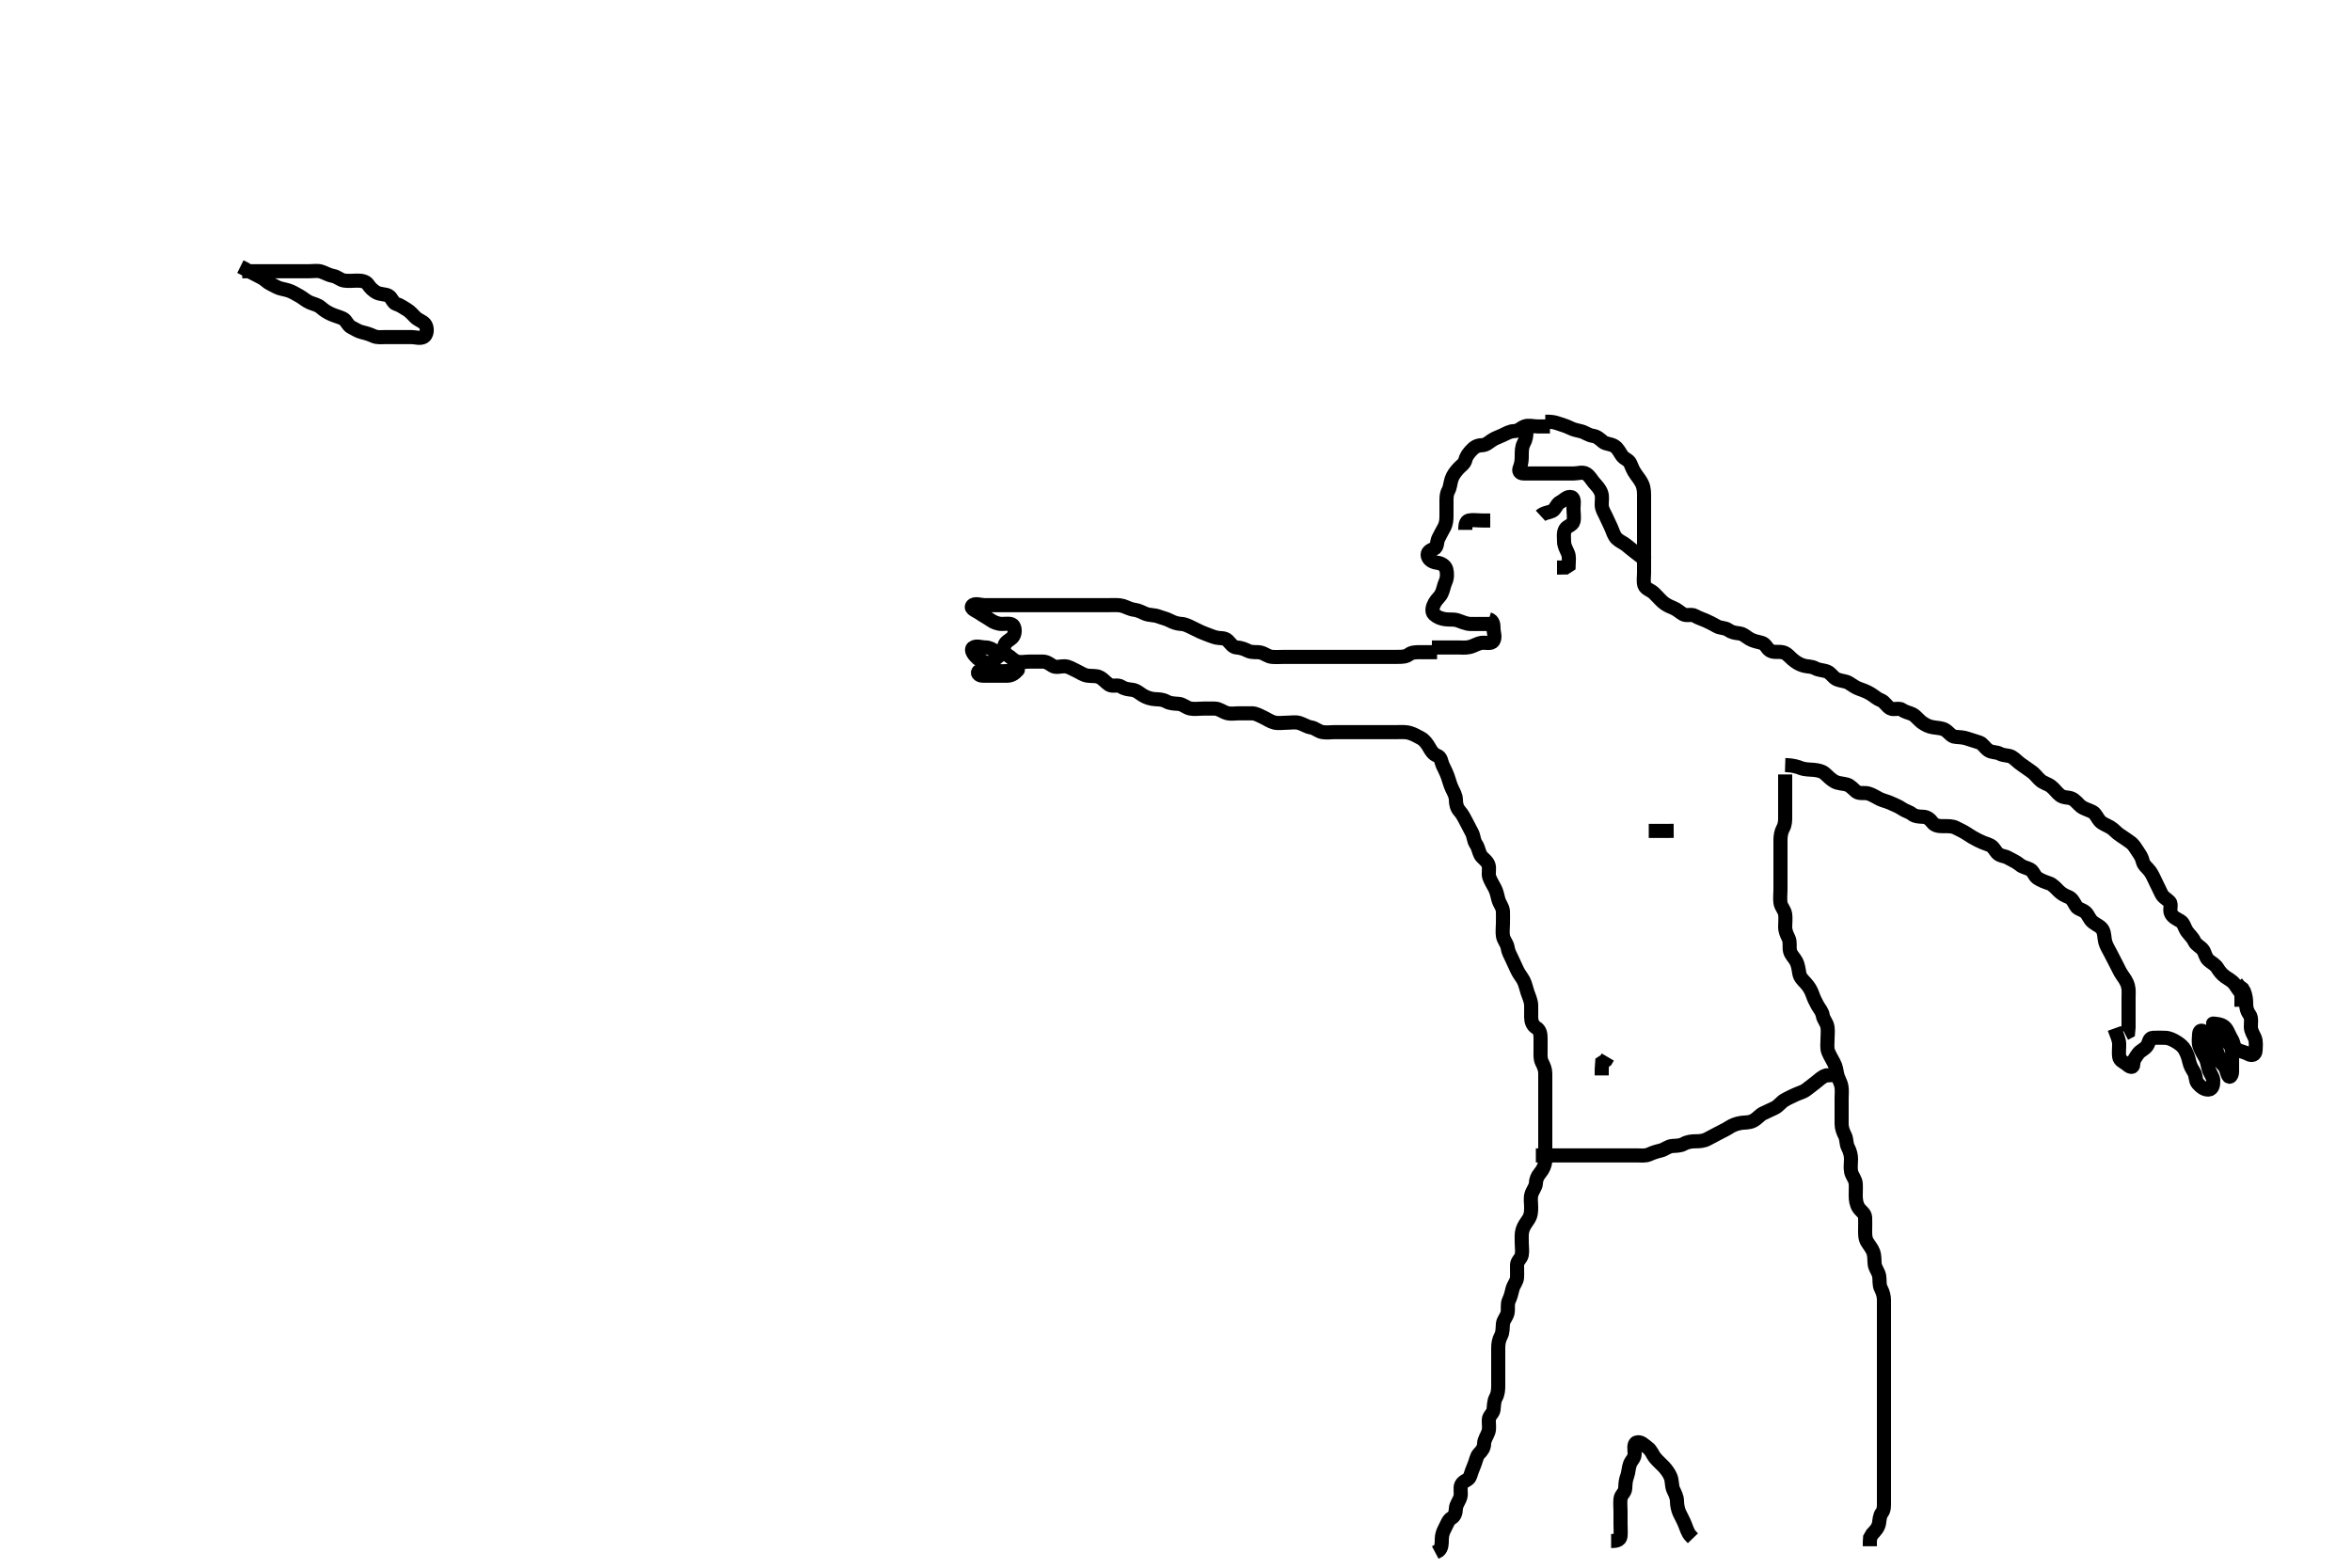<svg width="500" height="333.333" xmlns="http://www.w3.org/2000/svg" xmlns:svg="http://www.w3.org/2000/svg" xmlns:xlink="http://www.w3.org/1999/xlink">
 <!-- Created with SVG-edit - http://svg-edit.googlecode.com/ -->
 <g display="inline" class="layer">
  <title>Layer 1</title>
  <path t="10740,10809,10809,10841,10841,10857,10889,10897,10897,10905,10945,10969,10985,11041,11041,11105,11105,11137,11169,11217,11233,11257,11273,11273,11329,11377,11377,11428,11428,11494,11494,11510,11561,11577,11593,11617,11617,11633,11681,11713,11729,11761,11785,11793,11846,11846,11881,11905,11945,11977,12028,12078,12078,12094,12094,12161,12383,12428,12428,12444,12482,12529,12599,12599,12599,12599,12741,12756,12756,12825,12857,12857,12889,12889,12897,12937,12945,12953,12985,13009,13017,13033,13081,13081,13121,13121,13129,13129,13161,13211,13211,13263,13263,13296,13328,13352,13353,13392,13393,13409,13409,13440,13465,13489,13513,13536,13537,13561,13561,13577,13593,13593,13632,13633,13640,13640,13673,13681,13713,13729,13737,13737,13753,13777,13800,13808,13832,13840,13880,13906,13907,13946,13977,13977,13977,13985,14001,14017,14017,14048,14088,14136,14137,14176,14177,14177,14224,14233,14233,14264,14288,14344,14392,14392,14461,14527,14561,14561,14611,14611,14648,14680,14704,14777,14777,14844,14844,14844,14859,14905,14905,14921,14937,14961,14961,14977,15059,15059,15121,15121,15128,15145,15208,15240,15241,15288,15344,15345,15395,15411,15479,15521,15553,15585,15585,15617,15673,15728,15743,15795,15861,15861,15861,15920,15960,15960,15984,16016,16032,16032,16064,16104,16130,16144,16200,16248,16280,16280,16344,16411,16457,16457,16511,16577,16628,16644,16644,16704,16777,16859,16905,16913,16979,17041,17129,17170,17244,17244,17296,17439,17527,17579,17679,17759" d="M328.5,89.667C329.5,89.667 330.27,89.687 331.153,90.019C331.859,90.285 332.909,90.541 333.7,90.951C334.562,91.397 335.227,91.481 336.1,91.703C336.962,91.922 337.705,92.542 338.6,92.667C339.506,92.793 340.052,93.331 340.805,93.962C341.353,94.423 342.447,94.347 343.257,94.888C343.982,95.372 344.263,96.124 344.785,96.865C345.335,97.647 346.251,97.735 346.584,98.553C346.891,99.306 347.168,100.039 347.8,100.914C348.274,101.57 348.851,102.294 349.143,103.014C349.543,104.002 349.5,104.967 349.5,105.867C349.5,106.767 349.5,107.667 349.5,108.467C349.5,109.367 349.5,110.267 349.5,111.167C349.5,112.067 349.5,112.967 349.5,113.867C349.5,114.767 349.5,115.667 349.5,116.467C349.5,117.367 349.5,118.267 349.5,119.167C349.5,120.067 349.5,120.971 349.5,121.833C349.5,122.667 349.313,123.687 349.585,124.465C349.852,125.228 350.915,125.468 351.6,126.109C352.232,126.701 352.789,127.379 353.416,127.951C354.059,128.538 354.819,128.895 355.5,129.167C356.474,129.555 356.925,130.04 357.722,130.545C358.526,131.055 359.564,130.495 360.332,130.951C361.065,131.386 361.733,131.56 362.615,131.951C363.354,132.279 364.206,132.709 365,133.167C365.705,133.573 366.716,133.444 367.416,133.951C368.11,134.452 368.807,134.56 369.7,134.668C370.62,134.78 371.097,135.338 371.985,135.865C372.684,136.28 373.712,136.486 374.458,136.667C375.35,136.882 375.611,137.905 376.262,138.309C377.06,138.806 378.036,138.49 378.979,138.688C379.847,138.869 380.471,139.699 381.021,140.167C381.783,140.814 382.461,141.259 383.478,141.545C384.178,141.742 385.12,141.665 385.9,142.092C386.723,142.542 387.661,142.469 388.5,142.833C389.185,143.131 389.74,144.071 390.385,144.381C391.265,144.803 392.357,144.792 393,145.188C393.856,145.714 394.475,146.21 395.333,146.5C396.176,146.784 397.024,147.127 397.796,147.614C398.498,148.057 399.063,148.602 399.821,148.888C400.668,149.208 401.062,150.163 401.857,150.609C402.594,151.023 403.732,150.422 404.416,150.951C405.043,151.435 405.861,151.512 406.6,151.888C407.286,152.238 407.871,153.12 408.667,153.667C409.297,154.1 409.992,154.496 410.979,154.646C411.901,154.786 412.863,154.81 413.479,155.188C414.407,155.756 414.784,156.613 415.667,156.667C416.52,156.718 417.507,156.812 418.095,157.019C419.027,157.349 419.899,157.561 420.821,157.888C421.502,158.13 421.966,159.044 422.721,159.545C423.461,160.035 424.467,159.887 425.1,160.241C425.961,160.723 426.966,160.531 427.7,160.952C428.387,161.346 429.02,162.114 429.796,162.614C430.494,163.064 431.086,163.55 431.8,164.024C432.592,164.55 433.067,165.302 433.7,165.865C434.463,166.544 435.262,166.627 436,167.188C436.777,167.778 437.136,168.439 437.9,169.056C438.645,169.657 439.638,169.51 440.3,169.752C441.199,170.081 441.772,171.008 442.385,171.467C443.117,172.014 443.913,172.153 444.853,172.641C445.54,172.998 445.835,173.988 446.5,174.667C446.984,175.162 447.873,175.462 448.7,175.952C449.381,176.355 449.993,177.157 450.699,177.583C451.441,178.031 452.086,178.55 452.8,179.024C453.592,179.55 453.976,180.319 454.475,181.056C454.926,181.723 455.329,182.298 455.521,183.167C455.707,184.014 456.589,184.594 457.064,185.267C457.582,186.001 457.909,186.794 458.333,187.667C458.7,188.421 459.061,189.135 459.447,189.967C459.852,190.837 460.521,191.052 461.215,191.751C461.758,192.298 461.089,193.489 461.557,194.309C462.021,195.123 462.796,195.396 463.6,195.888C464.22,196.268 464.416,197.333 464.936,198.067C465.494,198.854 466.077,199.26 466.5,200.167C466.869,200.957 467.825,201.303 468.333,202C468.738,202.555 468.839,203.572 469.5,204.167C470.099,204.706 470.94,205.07 471.416,205.865C471.83,206.557 472.376,207.206 473.021,207.667C473.718,208.165 474.587,208.595 475.064,209.267C475.579,209.992 476,210.667 476.489,211.277L476.5,212.267L476.5,213.167L476.5,214.067" id="svg_2" stroke-width="3" stroke="#000" fill="none"/>
  <path t="20005,20303,20361,20385,20476,20521,20545,20610,20772,20772,21110,21256,21256,21329,21425,21494,21544,21592,21624,21709,21917,21961,22000,22024,22024,22056,22072,22096,22160,22184,22244,22341,22341,22357,22377,22425,22441,22473,22560,22560,22609,23114,23413,23429,23457,23511,23511,23552,23576,23608,23724,23724,23739,23874,23991,24007,24259,24259,24359,24409,24477,24477,24606,24622,24622,24695,24744,24759,24759,24777,24793,24801,25126,25126,25208,25208,25224,25278,25278,25337,25410,25456,25456,25528,25568,25577,25608,25632,25868,25904,25960,25977,25977,26008,26016,26072,26201,26277,26422,26422,26422,26422,26604,26665,26681,26713,26737,26753,26809,26809,26825,26857,26873,26913,26945,26953,26977,26993,27017,27017,27127,27127,27177,27209" d="M449.5,218.667C450.075,220.267 450.482,221.066 450.5,221.967C450.518,222.866 450.389,223.774 450.5,224.667C450.612,225.566 451.534,225.791 452.2,226.371C452.83,226.92 453.487,227.125 453.5,226.267C453.513,225.371 454.017,224.767 454.525,224.056C455.037,223.34 455.9,223.132 456.415,222.381C456.934,221.625 456.782,220.709 457.7,220.667C458.599,220.625 459.5,220.641 460.3,220.667C461.201,220.695 462.024,221.127 462.796,221.614C463.498,222.057 464.133,222.579 464.525,223.313C464.938,224.086 465.2,224.805 465.415,225.781C465.627,226.747 466.007,227.276 466.443,228.024C466.868,228.754 466.689,229.795 467.204,230.367C467.86,231.094 468.593,231.718 469.5,231.667C470.405,231.616 470.537,230.566 470.5,229.667C470.471,228.965 469.814,228.244 469.557,227.367C469.303,226.501 469.21,225.61 468.853,224.967C468.378,224.114 467.882,223.356 467.585,222.467C467.299,221.609 467.473,220.666 467.5,219.867C467.529,219.022 468.229,218.883 468.667,219.667C469.03,220.319 469.926,220.883 470.333,221.667C470.72,222.411 471.155,223.232 471.475,224.077C471.808,224.96 471.88,225.774 472.6,226.424C473.273,227.031 473.281,227.837 473.667,228.667C473.986,229.354 474.5,228.667 474.5,227.867C474.5,226.967 474.5,226.067 474.5,225.167C474.5,224.267 474.672,223.291 474.215,222.467C473.831,221.775 473.01,221.173 472.584,220.468C472.136,219.726 471.672,219.041 471.143,218.371C470.558,217.63 470.048,217.573 470.911,217.677C471.839,217.789 472.757,217.941 473.329,218.867C473.759,219.563 473.982,220.274 474.415,220.952C474.909,221.727 474.789,222.737 475.521,223.146C476.294,223.578 477.207,223.698 477.9,224.092C478.713,224.555 479.471,224.311 479.5,223.367C479.527,222.467 479.681,221.513 479.333,220.667C479.057,219.996 478.518,219.267 478.5,218.367C478.482,217.467 478.723,216.451 478.216,215.751C477.714,215.057 477.5,214.367 477.5,213.467C477.5,212.566 477.415,211.781 477.064,210.852L476.699,210.236L475.936,209.652L475.416,208.951" id="svg_3" stroke-width="3" stroke="#000" fill="none"/>
  <path t="29227,29449,29465,29465,29542,29595,29595,29649,29649,29649,29681,29713,29745,29753,29785,29793,29793,29825,29825,29849,29865,29865,29889,29897,29976,29976,29976,29976,30033,30089,30113,30177,30193,30240,30249,30311,30327,30327,30369,30385,30393,30393,30433,30526,30593,30659,30705,30705,30793,30825,30825,30841,30841,30841,30849,30873,30921,30921,30953,31011,31011,31027,31064,31089,31112,31161,31177,31177,31192,31232,31264,31288,31320,31320,31336,31337,31473,31528,31529,31577,31609,31624,31624,31640,31688,31736,31736,31768,31843,31880,31881,31896,31897,31961,31961,32009,32077,32077,32127,32193,32225,32225,32293,32375,32375,32427,32427,32494,32537,32611,32656,32688,32744,32810,32810,32810,32826,32972" d="M379.5,162.667C381.257,162.724 382.141,163.049 382.847,163.314C383.734,163.647 384.67,163.614 385.521,163.688C386.507,163.773 387.37,163.974 387.929,164.468C388.712,165.16 389.203,165.722 390,166.167C390.798,166.612 391.726,166.561 392.667,166.833C393.341,167.028 394.004,167.816 394.605,168.309C395.24,168.83 396.366,168.481 397.195,168.724C398.077,168.982 398.745,169.474 399.6,169.888C400.305,170.229 401.212,170.412 401.931,170.751C402.809,171.165 403.613,171.446 404.331,171.951C405.02,172.436 405.85,172.594 406.475,173.092C407.083,173.577 407.911,173.647 408.821,173.667C409.639,173.685 410.288,174.191 410.785,174.865C411.353,175.634 412.3,175.666 413.2,175.667C414.1,175.667 415.035,175.614 415.8,176.019C416.646,176.468 417.316,176.727 418.136,177.277C418.835,177.747 419.518,178.172 420.5,178.667C421.094,178.966 421.85,179.288 422.864,179.641C423.705,179.934 424.074,180.821 424.584,181.381C425.179,182.035 426.175,181.983 426.847,182.371C427.777,182.908 428.649,183.252 429.333,183.833C430,184.399 430.672,184.444 431.5,184.833C432.258,185.19 432.434,186.23 433.111,186.692C433.841,187.191 434.721,187.516 435.667,187.833C436.332,188.057 437.002,188.792 437.583,189.381C438.198,190.006 438.863,190.4 439.649,190.692C440.483,191.002 440.851,191.825 441.333,192.667C441.726,193.352 442.699,193.359 443.39,194.024C443.976,194.588 444.14,195.439 444.9,196.056C445.644,196.66 446.57,196.956 446.979,197.688C447.412,198.461 447.313,199.389 447.536,200.267C447.755,201.129 448.3,201.913 448.667,202.667C449.038,203.43 449.435,204.199 449.853,204.967C450.31,205.808 450.56,206.482 451.111,207.303C451.58,208.002 452.1,208.626 452.379,209.645C452.597,210.445 452.5,211.367 452.5,212.267C452.5,213.167 452.5,214.067 452.5,214.967C452.5,215.867 452.5,216.767 452.5,217.667L452.5,218.467L452.415,219.381L451.699,219.751" id="svg_4" stroke-width="3" stroke="#000" fill="none"/>
  <path t="35324,35829,35829,35910,35991,36007,36049,36081,36128,36161,36161,36278,36331,36396,36491,36560,36560,36600,36625,36656,36696,36713,36736,36784,36808,36809,36824,36864,36943,36943,36985,37025,37025,37077,37077,37120,37152,37176,37200,37201,37256,37264,37296,37328,37329,37376,37377,37393,37441,37511,37511,37575,37659,37659,37674,37674,37713,37760,37776,37808,37825,37856,37857,37904,37976,37976,38107,39653,39653,39669,39669,39712,39729,39768,39827,39827,39894,39894,39945,39945,39985,39985,40025,40057,40057,40081,40089,40129,40185,40201,40201,40225,40257,40297,40360,40393,40393,40433,40481,40505,40521,40537,40561,40561,40569,40585,40609,40619,40619,40693,40737,40745,40761,40874,40874,40889,40937,41025,41093,41093,41093,41238,41254,41254,41327,41327,41376,41377,41401,41441,41465,41513,41513,41569,41609,41625,41649,41673,41713,41753,41785,41785,41841,41849,41873,41927,41927,41976,42008,42032,42032,42056,42088,42112,42129,42161,42176,42192,42240,42240,42264,42288,42304,42336,42394,42433,42457,42511,42511,42526,42553,42577,42601,42609,42641,42681,42713,42713,42872,42913,42929,42946,42953,42969,42993,43025,43025,43482,43497,43513,43812,43860,43943" d="M379.5,164.667C379.5,166.467 379.5,167.367 379.5,168.267C379.5,169.167 379.5,170.067 379.5,170.967C379.5,171.867 379.5,172.767 379.5,173.667C379.5,174.467 379.502,175.286 379.075,176.067C378.624,176.889 378.5,177.767 378.5,178.667C378.5,179.467 378.5,180.367 378.5,181.267C378.5,182.167 378.5,183.067 378.5,183.967C378.5,184.867 378.5,185.767 378.5,186.667C378.5,187.467 378.5,188.367 378.5,189.267C378.5,190.167 378.367,191.077 378.504,191.967C378.648,192.898 379.352,193.435 379.496,194.367C379.633,195.256 379.498,196.167 379.5,197.067C379.502,197.967 379.837,198.698 380.216,199.467C380.633,200.312 380.334,201.286 380.521,202.167C380.702,203.02 381.348,203.524 381.796,204.319C382.266,205.156 382.343,206.044 382.504,206.967C382.667,207.895 383.334,208.436 383.9,209.077C384.539,209.801 384.975,210.459 385.333,211.5C385.587,212.237 385.966,213.042 386.379,213.766C386.83,214.558 387.349,215.035 387.504,215.967C387.641,216.784 388.352,217.435 388.496,218.367C388.633,219.256 388.5,220.167 388.5,221.067C388.5,221.967 388.346,222.915 388.667,223.667C388.999,224.448 389.435,225.199 389.853,225.967C390.31,226.808 390.409,227.679 390.557,228.424C390.742,229.349 391.281,229.982 391.464,231.031C391.608,231.855 391.5,232.767 391.5,233.552C391.5,234.492 391.5,235.5 391.5,236.256C391.5,237.167 391.499,238.067 391.5,238.967C391.501,239.867 391.826,240.703 392.216,241.467C392.601,242.22 392.447,243.201 392.853,243.967C393.301,244.813 393.5,245.667 393.5,246.467C393.5,247.367 393.335,248.286 393.521,249.167C393.7,250.014 394.439,250.761 394.5,251.667C394.554,252.465 394.494,253.367 394.5,254.267C394.505,255.077 394.619,256.045 395.111,256.805C395.604,257.568 396.457,257.949 396.5,258.867C396.542,259.766 396.5,260.667 396.5,261.467C396.5,262.367 396.464,263.307 396.936,264.077C397.429,264.882 397.952,265.466 398.215,266.183C398.565,267.139 398.43,268.158 398.536,268.841C398.685,269.802 399.352,270.434 399.496,271.367C399.633,272.256 399.447,273.201 399.853,273.967C400.301,274.813 400.5,275.667 400.5,276.467C400.5,277.367 400.5,278.267 400.5,279.167C400.5,280.067 400.5,280.967 400.5,281.867C400.5,282.767 400.5,283.667 400.5,284.467C400.5,285.367 400.5,286.267 400.5,287.167C400.5,288.067 400.5,288.967 400.5,289.867C400.5,290.767 400.5,291.667 400.5,292.467C400.5,293.367 400.5,294.267 400.5,295.167C400.5,296.067 400.5,296.967 400.5,297.867C400.5,298.767 400.5,299.667 400.5,300.467C400.5,301.367 400.5,302.267 400.5,303.167C400.5,304.067 400.5,304.967 400.5,305.867C400.5,306.767 400.5,307.667 400.5,308.467C400.5,309.367 400.5,310.267 400.5,311.167C400.5,312.067 400.5,312.967 400.5,313.867C400.5,314.767 400.5,315.667 400.5,316.467C400.5,317.367 400.5,318.267 400.5,319.167C400.5,320.067 400.567,321.012 400.075,321.641C399.586,322.265 399.571,323.158 399.464,323.841C399.314,324.802 398.699,325.465 398.021,326.167L397.557,326.967L397.5,327.867L397.5,328.767" id="svg_5" stroke-width="3" stroke="#000" fill="none"/>
  <path t="67645,67927,67943,67968,67985,68200,68248,68280,68343,68377,68394,68433,68489,68489,68559,68559,68658,68697,68808,68841,68873,68988,69169,69169,69184,69249,69289,69357,69401,69457,69541,69585,69609,69609,69833,69892,69937,70055,70220,70339,70339,70385,70473,70574,70721,70721,70736,70857,70905,70913,71425,71465,72400,72457,72853,72853,72957,73000,73075,73220,73370,73370,73490,73589,73633,73802,75240,75386,75835,75972,76120,76120,76136,76225,76273,76391,76391,76632,76632,76632,76770,76985,77049,77156,77240" d="M329.5,90.667C328.5,90.667 327.584,90.667 326.796,90.667C325.9,90.667 324.94,90.357 324.111,90.677C323.318,90.984 322.795,91.654 321.9,91.667C321,91.679 320.269,92.143 319.4,92.545C318.738,92.852 317.846,93.149 317.111,93.641C316.441,94.089 315.889,94.652 315,94.667C314.021,94.683 313.362,95.116 312.784,95.751C312.195,96.397 311.712,96.973 311.499,97.865C311.319,98.615 310.517,99.084 310,99.667C309.466,100.269 308.882,100.977 308.585,101.867C308.299,102.724 308.279,103.633 307.925,104.267C307.444,105.128 307.5,106.067 307.5,106.967C307.5,107.867 307.5,108.767 307.5,109.667C307.5,110.467 307.445,111.368 307,112.167C306.554,112.968 306.174,113.703 305.784,114.467C305.399,115.22 305.613,116.366 304.889,116.656C304.003,117.011 303.312,117.399 303.536,118.267C303.757,119.124 304.701,119.569 305.6,119.667C306.301,119.743 307.241,120.21 307.464,121.067C307.691,121.938 307.663,122.924 307.279,123.767C306.923,124.547 306.848,125.347 306.479,126.146C306.123,126.917 305.445,127.37 305,128.167C304.555,128.965 304.253,130.047 304.857,130.614C305.519,131.235 306.269,131.518 307.2,131.662C308.09,131.799 309.038,131.629 309.821,131.888C310.698,132.178 311.612,132.624 312.5,132.667C313.299,132.705 314.2,132.667 315.1,132.667L316,132.667L316.9,132.667L317.8,132.662" id="svg_8" stroke-width="3" stroke="#000" fill="none"/>
  <path t="81288,81473,81497,81513,81521,81529,81545,81561,81585,81593,81625,81641,81657,81681,81681,81789,81805,81857,81905,81913,81937,81977,81993,81993,82033,82093,82108,82206,82222,82240,82273,82325,82325,82360,82408,82448,82472,82488,82504,82528,82577,82577,82658,82658,82696,82775,82775,82791,82809,82809,82825,82849,82856,82881,82881,82905,82905,82912,82937,82992,83040,83040,83126,83126,83141,83217,83217,83265,83297,83297,83321,83345,83369,83369,83425,83457,83525,83525,83575,83575,83591,83591,83632,83649,83709,83791,83791,83791,83824,84064,84080,84190,84353,84425,84440,84465,84465,84481,84505,84591,84633,84786,84833,84865,84926,84926,84969,84977,85025,85049,85081,85313,85438,85572,85588,85649,85696,85697,85789,85789,85937,85937,86133,86223,86633,86697,86721,86791,86806,86858,86939,86939,86939,86992,87016,87091,87107,87107,87137,87192,87289,87589,87641,87681,87705,87737,87777,87793,87817,87817,87873,87925,87991,88480,88621,88673,88697,88753,88769,88825,88906,88906,88922,88960,89024,89024,89065,89328,89344,89385,89409,89449,89449,89465,89537,89593,89689,89689,89704,89893,89989,90105,90176,90319,90353,90436,90526,90541,90569,90593,90658,90726,90726,90776,90844,90897,90973,90973,90989,91049,91171,91242,91258,91288,91342,91358,91358,91385,91401,91449,91473,91505,91505,91545,91545,91569,91593,91609,91609,91657,91665,91689,91705,91759,91759,91774,91825,91825,91873,91905,91929,91929,91945,91985,92033,92081,92105,92129,92129,92137,92208,92258,92305,92313,92313,92353,92377,92393,92425,92457,92525,92525,92541,92584,92632,92657,92673,92673,92704,92721,92744,92768,92784,92792,92858,92858,92908,92908,92976,93009,93025,93033,93073,93089,93089,93097,93158,93302,93422,93572,93572,93572,93642,93642,93724,93768,93824,93825,93906,94022,94072,94120,94121,94175,94241,94241,94257,94296,94297,94320,94337,94360,94392,94393,94400,94440,94488,94489,94512,94575,94625,94625,94641,94707,94707,94791,94791,94873,94888,94989,95040,95040,95073,95141,95207,95207,95222,95265,95313,95337,95353,95369,95369,95425,95426,95472,95496,95504,95558,95558,95574,95617,95649,95709,95709,95761,95842,95924,95924,95924,95975,96057,96057,96097,96137,96137,96153,96193,96209,96217,96241,96273,96297,96313,96313,96369,96401,96425,96457,96529,96553,96553,96593,96641,96681,96743,96791,96876,96928,96928,96968,97025,97041,97089,97143,97223,97223,97273,97273,97325,97341,97400,97458,97458,97497,97497,97505,97545,97577,97609,97609,97690,97745,97808,97858,97904,97904,97928,97944,97992,97992,98040,98040,98073,98105,98137,98145,98153,98193,98217,98273,98297,98313,98329,98329,98369,98393,98425,98457,98457,98465,98481,98505,98529,98585,98585,98609,98633,98681,98713,98737,98777,98777,98801,98857,98909,98924,98953,99008,99041,99065,99065,99105,99158,99192,99232,99264,99325,99391,99433,99449,99473,99473,99505,99521,99553,99577,99593,99690,99690,99729,99729,99776,99872,99888,99906,99921,99953,99953,99969,99985,100073,100121,100161,100177,100201,100257,100257,100281,100467,100505,100505,100529,100591,100625,100632,100804" d="M305.5,138.667C303.8,138.667 302.9,138.667 302,138.667C301.1,138.667 300.111,138.677 299.5,139.167C298.889,139.656 298,139.667 297.1,139.667C296.2,139.667 295.3,139.667 294.4,139.667C293.5,139.667 292.7,139.667 291.8,139.667C290.9,139.667 290,139.667 289.1,139.667C288.2,139.667 287.3,139.667 286.4,139.667C285.5,139.667 284.7,139.667 283.8,139.667C282.9,139.667 282,139.667 281.1,139.667C280.2,139.667 279.3,139.667 278.4,139.667C277.5,139.667 276.7,139.667 275.8,139.667C274.9,139.667 274,139.667 273.1,139.667C272.2,139.667 271.296,139.749 270.4,139.667C269.489,139.583 268.904,138.967 268.016,138.752C267.173,138.548 266.196,138.82 265.3,138.383C264.636,138.058 263.862,137.722 262.852,137.662C262.067,137.616 261.624,136.826 260.979,136.188C260.334,135.55 259.285,135.742 258.615,135.581C257.642,135.349 256.965,135.007 256.021,134.667C255.18,134.363 254.355,133.903 253.5,133.5C252.816,133.178 252.019,132.716 251.153,132.671C250.258,132.625 249.458,132.35 248.7,131.951C247.911,131.535 247.023,131.365 246.325,131.092C245.394,130.728 244.347,130.848 243.5,130.5C242.829,130.224 241.995,129.759 241.196,129.662C240.163,129.537 239.528,129.084 238.667,128.833C237.824,128.588 236.9,128.667 236,128.667C235.1,128.667 234.2,128.667 233.3,128.667C232.4,128.667 231.5,128.667 230.7,128.667C229.8,128.667 228.9,128.667 228,128.667C227.1,128.667 226.2,128.667 225.3,128.667C224.4,128.667 223.5,128.667 222.7,128.667C221.8,128.667 220.9,128.667 220,128.667C219.1,128.667 218.2,128.667 217.3,128.667C216.4,128.667 215.5,128.667 214.7,128.667C213.8,128.667 212.9,128.667 212,128.667C211.1,128.667 210.2,128.667 209.3,128.667C208.4,128.667 207.152,128.136 206.667,128.833C206.233,129.456 207.592,129.9 208.257,130.371C208.975,130.88 209.701,131.227 210.615,131.865C211.214,132.284 212.1,132.661 213,132.667C213.9,132.672 215.069,132.412 215.464,133.103C215.893,133.853 215.747,135.046 215.143,135.614C214.482,136.235 213.677,136.441 213.505,137.367C213.332,138.296 213.006,138.947 212.279,139.545C211.55,140.144 211.068,140.501 210.475,141.231C209.947,141.88 208.988,142.147 208.204,142.614C207.552,143.003 208.021,143.656 208.9,143.667C209.8,143.677 210.7,143.667 211.6,143.667C212.5,143.667 213.3,143.694 214.2,143.667C215.144,143.638 215.746,143.143 216.378,142.446C216.474,142.34 215.699,142.666 214.8,142.667C213.9,142.667 212.987,142.809 212.1,142.656C211.267,142.512 210.776,141.777 210,141.188C209.262,140.627 208.372,140.478 207.8,139.962C207.073,139.306 206.224,138.2 206.857,137.724C207.532,137.216 208.6,137.667 209.5,137.667C210.3,137.667 210.929,138.037 211.721,138.545C212.468,139.024 213.472,138.878 214.1,139.241C214.946,139.73 215.437,140.441 216.204,140.662C217.065,140.91 218,140.667 218.9,140.667C219.8,140.667 220.7,140.667 221.6,140.667C222.5,140.667 223.048,141.113 223.785,141.581C224.477,142.02 225.5,141.641 226.3,141.667C227.201,141.695 227.968,142.229 228.8,142.614C229.672,143.018 230.269,143.518 231.2,143.662C232.089,143.799 233.035,143.614 233.8,144.019C234.646,144.468 235.108,145.149 235.787,145.581C236.532,146.057 237.588,145.475 238.39,146.019C239.069,146.479 239.807,146.56 240.7,146.668C241.62,146.78 242.231,147.412 242.984,147.865C243.653,148.268 244.612,148.624 245.6,148.667C246.499,148.706 247.2,148.724 248,149.167C248.8,149.609 249.704,149.585 250.6,149.667C251.511,149.751 252.153,150.467 253,150.646C253.881,150.832 254.8,150.667 255.7,150.667C256.6,150.667 257.5,150.641 258.3,150.667C259.201,150.695 259.922,151.353 260.8,151.609C261.666,151.863 262.6,151.667 263.5,151.667C264.3,151.667 265.2,151.656 266.1,151.667C267,151.677 267.731,152.143 268.6,152.545C269.262,152.852 270.037,153.414 270.9,153.631C271.774,153.85 272.7,153.667 273.6,153.667C274.5,153.667 275.334,153.471 276.2,153.724C277.078,153.98 277.809,154.531 278.7,154.668C279.616,154.809 280.154,155.477 281.1,155.656C281.984,155.824 282.9,155.667 283.8,155.667C284.7,155.667 285.6,155.667 286.5,155.667C287.3,155.667 288.2,155.667 289.1,155.667C290,155.667 290.9,155.667 291.8,155.667C292.7,155.667 293.6,155.667 294.5,155.667C295.3,155.667 296.2,155.667 297.1,155.667C298,155.667 298.83,155.574 299.822,155.888C300.547,156.118 301.116,156.441 302.091,156.967C302.797,157.347 303.363,158.105 303.853,158.967C304.272,159.705 304.677,160.36 305.5,160.667C306.395,161 306.336,161.924 306.721,162.767C307.027,163.436 307.447,164.205 307.784,165.151C308.036,165.856 308.276,166.834 308.667,167.667C309.027,168.435 309.487,169.167 309.5,170.067C309.513,170.967 309.693,171.791 310.301,172.467C310.864,173.091 311.289,173.92 311.721,174.767C312.056,175.422 312.511,176.274 312.925,177.077C313.319,177.841 313.27,178.761 313.784,179.497C314.267,180.189 314.345,181.028 314.721,181.767C315.071,182.453 316.098,182.964 316.415,183.867C316.714,184.72 316.332,185.703 316.585,186.467C316.842,187.239 317.331,188.019 317.784,188.867C318.133,189.519 318.314,190.394 318.536,191.267C318.755,192.129 319.457,192.864 319.5,193.767C319.543,194.666 319.5,195.467 319.5,196.367C319.5,197.267 319.358,198.18 319.511,199.067C319.654,199.9 320.389,200.657 320.499,201.467C320.619,202.36 321.017,203.017 321.416,203.867C321.82,204.727 322.116,205.381 322.525,206.267C322.907,207.091 323.531,207.816 323.889,208.492C324.247,209.167 324.447,210.183 324.721,210.988C325.019,211.862 325.457,212.778 325.5,213.667C325.538,214.466 325.49,215.367 325.5,216.267C325.51,217.167 325.79,218.06 326.6,218.545C327.329,218.983 327.5,219.767 327.5,220.667C327.5,221.467 327.5,222.367 327.5,223.267C327.5,224.167 327.405,225.111 327.784,225.867C328.22,226.734 328.498,227.367 328.5,228.267C328.502,229.167 328.5,230.067 328.5,230.967C328.5,231.867 328.5,232.767 328.5,233.667C328.5,234.467 328.5,235.367 328.5,236.267C328.5,237.167 328.5,238.067 328.5,238.967C328.5,239.867 328.5,240.767 328.5,241.667C328.5,242.467 328.5,243.367 328.5,244.267C328.5,245.167 328.633,246.077 328.496,246.967C328.352,247.898 328.046,248.623 327.416,249.381C326.814,250.107 326.537,250.767 326.5,251.667C326.471,252.368 325.814,253.089 325.557,253.967C325.304,254.832 325.5,255.767 325.5,256.667C325.5,257.467 325.488,258.394 324.979,259.188C324.446,260.019 323.929,260.633 323.667,261.5C323.413,262.34 323.5,263.267 323.5,264.167C323.5,265.067 323.667,265.983 323.499,266.865C323.354,267.623 322.518,268.102 322.5,268.967C322.481,269.866 322.548,270.768 322.5,271.667C322.457,272.47 321.755,273.204 321.536,274.067C321.314,274.94 321.163,275.698 320.784,276.467C320.367,277.312 320.665,278.286 320.479,279.167C320.3,280.014 319.585,280.654 319.501,281.467C319.409,282.362 319.502,283.286 319.075,284.067C318.624,284.889 318.5,285.767 318.5,286.667C318.5,287.467 318.5,288.367 318.5,289.267C318.5,290.167 318.5,291.067 318.5,291.967C318.5,292.867 318.5,293.767 318.5,294.667C318.5,295.467 318.443,296.367 318,297.167C317.557,297.967 317.624,298.875 317.5,299.767C317.388,300.568 316.529,301.022 316.5,301.867C316.47,302.766 316.674,303.705 316.415,304.467C316.113,305.355 315.519,306.066 315.5,306.967C315.481,307.865 315.029,308.479 314.4,309.11C313.912,309.599 313.743,310.686 313.416,311.465C313.052,312.332 312.765,313.107 312.496,313.962C312.253,314.73 311.095,314.812 310.667,315.667C310.3,316.397 310.684,317.393 310.464,318.267C310.247,319.129 309.543,319.864 309.5,320.767C309.457,321.666 309.277,322.384 308.5,322.833C307.878,323.192 307.615,324.11 307.147,324.967C306.74,325.712 306.501,326.467 306.5,327.367C306.499,328.267 306.479,329.146 305.889,329.692L305.111,330.103" id="svg_9" stroke-width="3" stroke="#000" fill="none"/>
  <path t="110748,110917,110917,110917,110932,110953,110969,110985,110993,111009,111033,111033,111049,111049,111081,111105,111113,111129,111153,111161,111161,111177,111185,111201,111217,111225,111233,111241,111241,111249,111257,111265,111305,111321,111321,111329,111337,111345,111353,111361,111361,111369,111385,111401,111409,111409,111425,111441,111457,111457,111457,111465,111465,111465,111473,111489,111489,111497,111505,111521,111521,111529,111545,111545,111561,111577,111585,111593,111593,111601,111617,111633,111665,111724,111724,111805,111920,111936" d="M326.5,245.667C327.5,245.667 328.3,245.667 329.2,245.667C330.1,245.667 331,245.667 331.9,245.667C332.8,245.667 333.7,245.667 334.6,245.667C335.5,245.667 336.257,245.667 337.153,245.667C338.016,245.667 338.979,245.667 339.9,245.667C340.8,245.667 341.7,245.667 342.6,245.667C343.5,245.667 344.3,245.667 345.2,245.667C346.1,245.667 347,245.667 347.9,245.667C348.8,245.667 349.757,245.83 350.6,245.445C351.269,245.14 352.12,244.837 353,244.646C353.846,244.462 354.594,243.728 355.5,243.667C356.298,243.613 357.212,243.632 357.9,243.241C358.715,242.778 359.6,242.667 360.5,242.667C361.3,242.667 362.201,242.611 363,242.167C363.801,241.721 364.648,241.299 365.3,240.951C366.147,240.498 366.878,240.184 367.667,239.667C368.322,239.237 369.178,238.905 370.183,238.751C370.974,238.629 371.802,238.762 372.686,238.309C373.609,237.836 374.079,237.06 374.9,236.692C375.683,236.341 376.529,235.911 377.2,235.614C378.048,235.239 378.621,234.359 379.3,233.952C380.036,233.511 380.85,233.149 381.7,232.751C382.56,232.347 383.318,232.219 384.064,231.641C384.69,231.157 385.351,230.654 386,230.146C386.767,229.545 387.3,228.952 388.2,228.671L389.143,228.609L389.584,227.951" id="svg_10" stroke-width="3" stroke="#000" fill="none"/>
  <path t="113093,113234,113234,113250,113356,113518" d="M340.5,228.667C340.5,227.667 340.5,226.867 340.585,225.952L341.379,225.445L341.787,224.752" id="svg_11" stroke-width="3" stroke="#000" fill="none"/>
  <path t="115796,115904,115937,115969,115977,115993" d="M350.5,176.667C352.2,176.667 353.2,176.667 354.1,176.667L355,176.667L355.8,176.662" id="svg_12" stroke-width="3" stroke="#000" fill="none"/>
  <path t="120924,121318,121384,121400,121424,121456,121523,121707,121707,121883,121953,122001,122041,122090,122221,122281,122340,122577,122577,122593,122632,122648,122657,123304,123345,123345,123385,123549,123565,123673,123943" d="M327.5,109.667C328.204,109.019 329.179,109.012 329.979,108.646C330.71,108.311 330.866,107.157 331.7,106.751C332.454,106.383 333.195,105.421 334.064,105.713C334.81,105.964 334.5,107.267 334.5,108.167C334.5,109.067 334.697,109.989 334.499,110.865C334.316,111.674 333.163,111.844 332.785,112.468C332.298,113.274 332.495,114.267 332.5,115.167C332.505,116.067 332.942,116.778 333.333,117.667C333.623,118.324 333.5,119.267 333.464,120.231L332.796,120.662L331.9,120.667L331,120.667" id="svg_13" stroke-width="3" stroke="#000" fill="none"/>
  <path t="126864,127001,127017,127017,127033,127049,127057,127073,127073,127137,127137,127471,127487,127512,127545,127577,127577,127649,127649,127673,127697,127788,127872,127923,127990,128072,128072,128105,128172,128188,128225,128241,128322,128404,128472,128472,128497,128521,128577,128593,128640,128640,128656,128705,128753,128870,128955,128955,128971,129009,129017,129065,129089,129089,129121,129169" d="M324.5,91.667C324.5,92.667 324.376,93.444 323.925,94.267C323.498,95.047 323.5,95.967 323.5,96.867C323.5,97.767 323.456,98.568 323.075,99.481C322.812,100.11 323.021,100.667 323.9,100.667C324.8,100.667 325.7,100.667 326.6,100.667C327.385,100.667 328.325,100.667 329.016,100.667C330.089,100.667 331,100.667 331.9,100.667C332.8,100.667 333.7,100.667 334.6,100.667C335.5,100.667 336.436,100.264 337.215,100.752C337.955,101.216 338.333,102.014 338.853,102.614C339.419,103.268 340.043,103.87 340.379,104.767C340.697,105.617 340.482,106.467 340.5,107.367C340.518,108.267 341.022,109.013 341.379,109.767C341.783,110.621 342.147,111.367 342.5,112.167C342.853,112.967 343.102,113.962 343.721,114.545C344.326,115.114 345.158,115.417 345.8,115.962C346.555,116.603 347.184,117.064 347.857,117.614C348.559,118.188 349.215,118.468 349.553,119.309L350.301,119.751" id="svg_14" stroke-width="3" stroke="#000" fill="none"/>
  <path t="133551,133898,133913,133937,133969,133993,134009,134088,134120" d="M311.5,112.667C311.5,111.865 311.545,110.813 312.301,110.668C313.184,110.499 314.1,110.667 315,110.667L315.9,110.667L316.8,110.667" id="svg_15" stroke-width="3" stroke="#000" fill="none"/>
  <path t="140662,140821,140837,140881,140897,140913,140945,140961,140993,141025,141025,141041,141065,141081,141097,141121,141174,141189,141189,141233,141241,141265,141305,141305,141329,141345,141377,141441,141449,141465,141465,141489,141540,141585,141592,141617,141648,141649,141665,141689,141697,141768,141816,141817,141841,141841,141880,141940,142349,142416,142629,142681,142721,142745,142801,142841,142841,142891,142956,143007,143041,143137,143152,143223,143223,143273,143289,143328,143360,143360,143406,143448,143504,143504,143528,143552,143568,143568,143592,143616,143616,143648,143648,143688,143688,143704,143822,143873,143888,143939,143939,143976,144000,144032,144033,144048,144065,144088,144089,144137,144185" d="M51.5,57.667C53.3,57.667 54.2,57.667 55.1,57.667C56,57.667 56.9,57.667 57.8,57.667C58.7,57.667 59.6,57.667 60.5,57.667C61.3,57.667 62.2,57.667 63.1,57.667C64,57.667 64.9,57.667 65.8,57.667C66.7,57.667 67.538,57.493 68.3,57.752C69.188,58.054 69.913,58.516 70.8,58.671C71.728,58.833 72.269,59.518 73.2,59.662C74.089,59.799 75,59.664 75.9,59.667C76.8,59.669 77.739,59.77 78.215,60.468C78.725,61.217 79.289,61.772 80,62.167C80.885,62.658 81.877,62.483 82.6,62.888C83.337,63.301 83.5,64.455 84.301,64.665C85.117,64.879 85.716,65.396 86.5,65.833C87.152,66.197 87.796,66.97 88.3,67.467C88.995,68.151 90.075,68.371 90.464,69.103C90.917,69.955 90.755,71.236 90.064,71.631C89.313,72.06 88.3,71.667 87.4,71.667C86.5,71.667 85.7,71.667 84.8,71.667C83.9,71.667 83,71.667 82.1,71.667C81.2,71.667 80.243,71.83 79.4,71.445C78.731,71.14 77.88,70.837 77,70.646C76.154,70.462 75.454,69.95 74.7,69.583C73.866,69.176 73.638,68.095 72.931,67.751C72.217,67.403 71.185,67.149 70.4,66.788C69.541,66.393 68.94,66.013 68.2,65.371C67.533,64.793 66.72,64.674 65.847,64.309C65.131,64.01 64.311,63.287 63.701,62.952C62.858,62.488 62.077,61.981 61.2,61.724C60.335,61.47 59.443,61.377 58.8,61.019C57.947,60.545 57.1,60.231 56.5,59.667C55.9,59.103 55.057,58.782 54.2,58.314C53.455,57.907 52.7,57.583 51.9,57.092L51.1,56.692" id="svg_16" stroke-width="3" stroke="#000" fill="none"/>
  <path t="149261,149619,149635,149664,149664,149680,149696,149705,149720,149736,149752,149784,149824,149832,149840,149864,149880,149880,149928,149928,149960,149968,150008,150016,150064,150234,150369,150455,150470,150497,150497,150536,150537,150553,150592,150593,150616,150617,150665,150665,150681,150688,150721,150721,150753,150777,150809,150848,150849,150849,150865,150865,150872,150936,150937,150992" d="M342.5,327.667C343.5,327.667 344.416,327.512 344.5,326.667C344.579,325.871 344.5,324.967 344.5,324.067C344.5,323.167 344.5,322.267 344.5,321.367C344.5,320.467 344.389,319.56 344.5,318.667C344.612,317.767 345.457,317.384 345.5,316.467C345.542,315.567 345.561,314.772 345.925,313.841C346.198,313.143 346.194,312.131 346.511,311.277C346.783,310.544 347.495,310.056 347.5,309.167C347.505,308.267 347.19,306.964 347.936,306.713C348.805,306.421 349.597,307.327 350.3,307.836C351.042,308.373 351.242,309.228 351.9,310.031C352.454,310.707 353.12,311.248 353.7,311.868C354.322,312.532 354.845,313.297 355.143,314.014C355.505,314.886 355.336,315.924 355.721,316.767C356.027,317.436 356.489,318.267 356.5,319.167C356.511,320.077 356.706,320.995 357.021,321.688C357.288,322.274 357.837,323.244 358.143,324.009C358.496,324.892 358.785,325.867 359.301,326.467L359.889,327.077" id="svg_17" stroke-width="3" stroke="#000" fill="none"/>
  <path t="165779,166610,166873,166937,166937,166990,167101,167168,167176,167271,167321,167321,167360,167422,167422,167438,167489,167513,167529,167561,167577,167617" d="M316.5,131.667C317.415,131.952 317.5,132.767 317.5,133.667C317.5,134.467 317.97,135.526 317.443,136.309C316.982,136.994 315.791,136.568 314.979,136.688C313.991,136.833 313.361,137.362 312.385,137.581C311.518,137.777 310.7,137.667 309.8,137.667C308.9,137.667 308,137.667 307.1,137.667L306.2,137.667L305.3,137.667L304.4,137.667" id="svg_18" stroke-width="3" stroke="#000" fill="none"/>
 </g>
</svg>